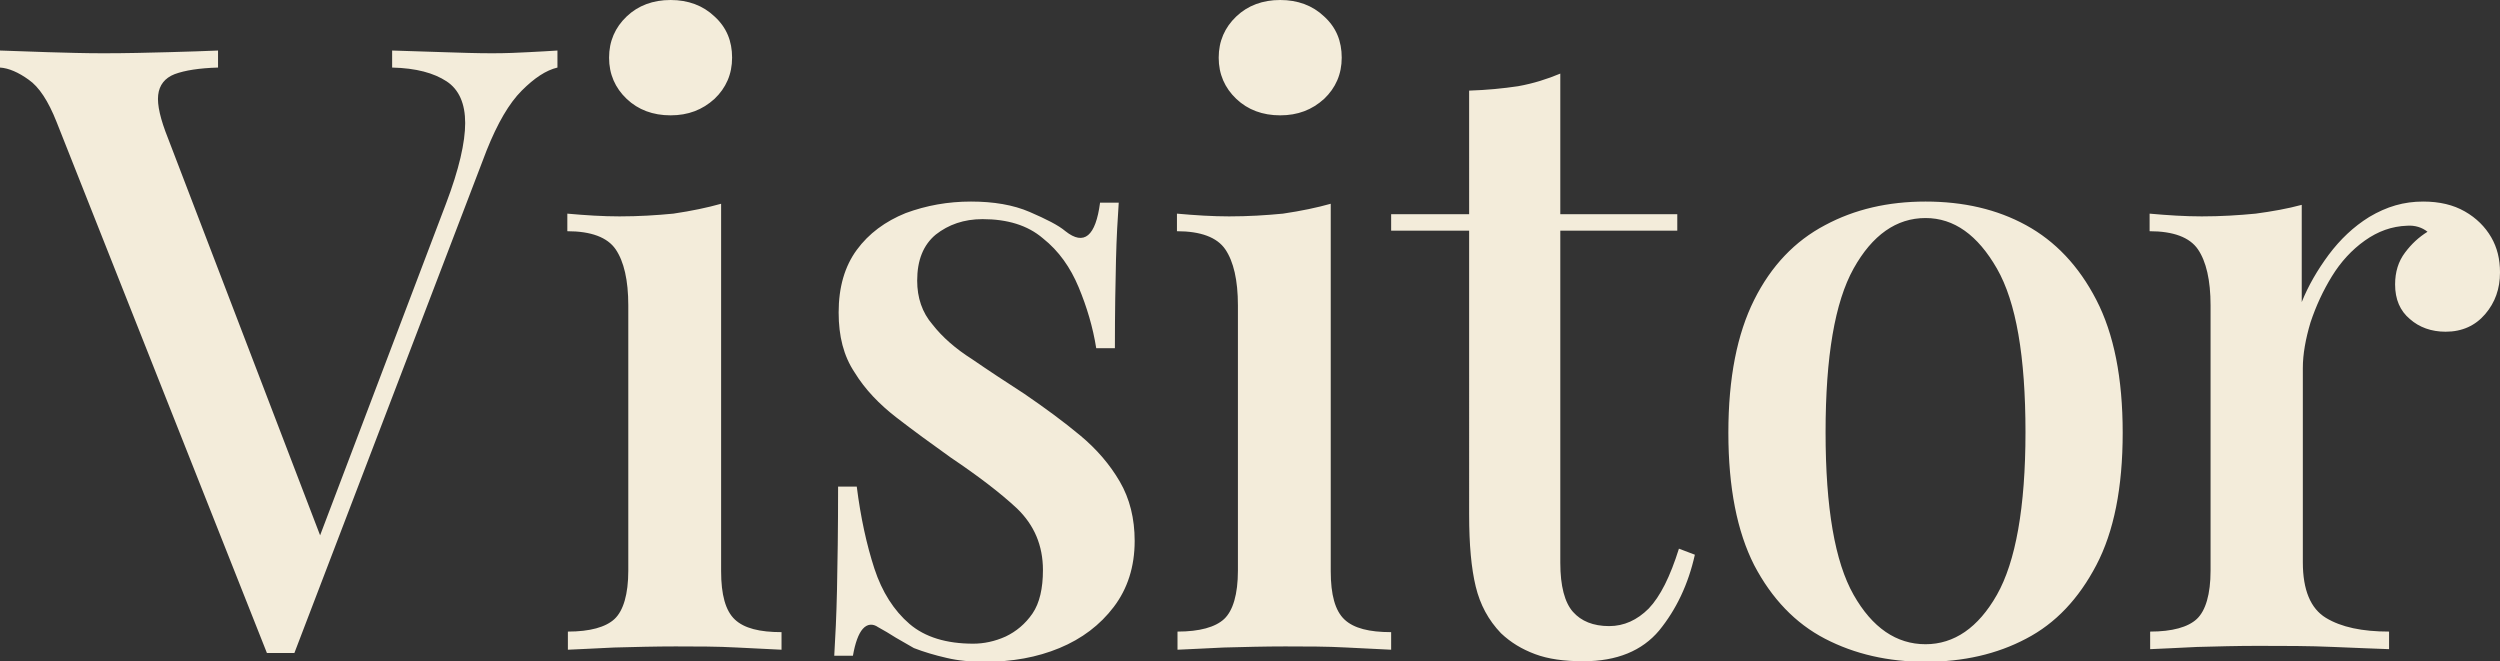 <svg version="1.1" xmlns="http://www.w3.org/2000/svg" xmlns:xlink="http://www.w3.org/1999/xlink" x="0px" y="0px" width="455.2px" height="120.4px" viewBox="0 0 455.2 120.4" xml:space="preserve"><rect x="0" y="0" width="455.2" height="120.4" fill="#333333" stroke="none"/><g><path fill="#f3ecda" d="M101.5 9.2v3.1c-2.1.5-4.2 1.9-6.5 4.2-2.3 2.3-4.4 5.9-6.4 10.9l-35 91.5c-.4 0-.8 0-1.2 0-.4 0-.9 0-1.4 0-.4 0-.8 0-1.2 0-.4 0-.8 0-1.2 0L10.3 22.2c-1.5-3.8-3.2-6.4-5.1-7.7-1.8-1.3-3.6-2.1-5.2-2.2V9.2c2.4.1 5.3.2 8.7.3 3.4.1 6.8.2 10.1.2 4.2 0 8.2-.1 11.9-.2 3.7-.1 6.7-.2 9-.3v3.1c-3.4.1-6 .5-7.9 1.2-1.8.7-2.8 2-3 3.8-.2 1.8.4 4.4 1.8 7.9l28.5 74.4-2.8 3.1 24.9-65.6c2.4-6.3 3.5-11.2 3.5-14.7s-1.1-6.1-3.4-7.6c-2.3-1.5-5.5-2.4-9.9-2.5V9.2c3.2.1 6.3.2 9.4.3 3.1.1 6 .2 8.8.2 2.6 0 4.8-.1 6.6-.2C98.3 9.4 99.9 9.3 101.5 9.2zM131.3 37.1V104c0 4.3.8 7.2 2.5 8.8s4.5 2.3 8.5 2.3v3.2c-1.7-.1-4.4-.2-8.1-.4-3.6-.2-7.4-.2-11.2-.2-3.7 0-7.4.1-11.2.2-3.7.2-6.5.3-8.4.4V115c4 0 6.9-.8 8.5-2.3s2.5-4.5 2.5-8.8V55.6c0-4.6-.8-8-2.3-10.2-1.5-2.2-4.5-3.3-8.8-3.3v-3.2c3.3.3 6.5.5 9.5.5 3.5 0 6.7-.2 9.8-.5C126 38.4 128.8 37.8 131.3 37.1zM122.1 0c3.2 0 5.9 1 8 3 2.2 2 3.2 4.5 3.2 7.5 0 3-1.1 5.5-3.2 7.5-2.2 2-4.8 3-8 3-3.2 0-5.9-1-8-3s-3.2-4.5-3.2-7.5c0-3 1.1-5.5 3.2-7.5S118.9 0 122.1 0zM176.8 36.7c4.1 0 7.7.6 10.7 1.9 3 1.3 5.2 2.4 6.5 3.5 3.4 2.7 5.5.9 6.3-5.2h3.4c-.2 2.9-.4 6.3-.5 10.4-.1 4.1-.2 9.4-.2 16.1h-3.4c-.6-3.8-1.7-7.5-3.2-11.1-1.5-3.6-3.6-6.6-6.5-8.9-2.8-2.4-6.5-3.5-11-3.5-3.4 0-6.2 1-8.5 2.8-2.3 1.9-3.4 4.7-3.4 8.4 0 3.1.9 5.8 2.8 8 1.8 2.3 4.2 4.4 7.2 6.3 2.9 2 6.1 4.1 9.5 6.3 3.8 2.6 7.2 5.1 10.2 7.6 3 2.5 5.4 5.3 7.2 8.4 1.8 3.1 2.7 6.7 2.7 10.8 0 4.7-1.3 8.7-3.8 12-2.5 3.3-5.8 5.8-9.9 7.5-4.1 1.7-8.6 2.5-13.6 2.5-2.5 0-4.8-.2-6.9-.7-2.2-.5-4.2-1.1-6-1.8-1.1-.6-2.2-1.3-3.3-1.9-1.1-.7-2.1-1.3-3.2-1.9-1-.7-2-.6-2.8.3-.8.9-1.4 2.6-1.8 4.9h-3.4c.2-3.3.4-7.3.5-12 .1-4.7.2-11 .2-18.8h3.4c.7 5.6 1.8 10.6 3.2 14.9 1.4 4.3 3.6 7.7 6.4 10.1 2.8 2.4 6.7 3.6 11.6 3.6 1.9 0 3.9-.4 5.9-1.3 1.9-.9 3.6-2.3 4.9-4.2 1.3-1.9 1.9-4.6 1.9-7.9 0-4.5-1.6-8.2-4.7-11.2-3.1-2.9-7.2-6-12.1-9.3-3.5-2.5-6.8-4.9-9.9-7.3-3.1-2.4-5.7-5.1-7.6-8.2-2-3-2.9-6.6-2.9-10.9 0-4.6 1.1-8.4 3.3-11.4 2.2-3 5.2-5.2 8.9-6.7C168.7 37.4 172.6 36.7 176.8 36.7zM242.3 37.1V104c0 4.3.8 7.2 2.5 8.8s4.5 2.3 8.5 2.3v3.2c-1.7-.1-4.4-.2-8.1-.4-3.6-.2-7.4-.2-11.2-.2-3.7 0-7.4.1-11.2.2-3.7.2-6.5.3-8.4.4V115c4 0 6.9-.8 8.5-2.3s2.5-4.5 2.5-8.8V55.6c0-4.6-.8-8-2.3-10.2-1.5-2.2-4.5-3.3-8.8-3.3v-3.2c3.3.3 6.5.5 9.5.5 3.5 0 6.7-.2 9.8-.5C237 38.4 239.8 37.8 242.3 37.1zM233.1 0c3.2 0 5.9 1 8 3 2.2 2 3.2 4.5 3.2 7.5 0 3-1.1 5.5-3.2 7.5-2.2 2-4.8 3-8 3-3.2 0-5.9-1-8-3s-3.2-4.5-3.2-7.5c0-3 1.1-5.5 3.2-7.5S229.9 0 233.1 0zM284.1 13.4V39h21.3V42h-21.3v60.5c0 4.2.8 7.2 2.3 8.9 1.5 1.7 3.7 2.6 6.6 2.6 2.7 0 5.1-1.1 7.2-3.2 2.1-2.2 3.9-5.8 5.5-10.9l2.9 1.1c-1.2 5.4-3.4 10-6.5 13.8-3.1 3.7-7.7 5.6-13.8 5.6-3.5 0-6.4-.4-8.8-1.3-2.4-.9-4.4-2.1-6.2-3.8-2.3-2.4-3.8-5.2-4.6-8.5-.8-3.3-1.2-7.6-1.2-13.1V42h-14.2V39h14.2V16.5c3.2-.1 6.2-.4 8.9-.8C279.2 15.2 281.7 14.4 284.1 13.4zM350.6 36.7c6.9 0 13 1.4 18.3 4.3 5.3 2.9 9.6 7.4 12.8 13.6 3.2 6.2 4.8 14.2 4.8 24.2 0 10-1.6 18-4.8 24.1-3.2 6.1-7.4 10.6-12.8 13.4-5.3 2.8-11.4 4.2-18.3 4.2-6.8 0-12.9-1.4-18.3-4.2-5.4-2.8-9.7-7.3-12.9-13.4-3.1-6.1-4.7-14.1-4.7-24.1 0-10 1.6-18 4.7-24.2 3.1-6.2 7.4-10.7 12.9-13.6C337.7 38.1 343.8 36.7 350.6 36.7zM350.6 39.7c-5.3 0-9.7 3.1-13.1 9.2-3.4 6.1-5.1 16-5.1 29.8 0 13.8 1.7 23.6 5.1 29.6 3.4 6 7.8 9 13.1 9 5.2 0 9.6-3 13-9 3.4-6 5.2-15.9 5.2-29.6 0-13.8-1.7-23.7-5.2-29.8C360.1 42.8 355.8 39.7 350.6 39.7zM441.2 36.7c3 0 5.5.6 7.6 1.8 2.1 1.2 3.7 2.8 4.8 4.7 1.1 1.9 1.6 4 1.6 6.4 0 3-.9 5.5-2.7 7.6-1.8 2.1-4.2 3.2-7.2 3.2-2.6 0-4.8-.8-6.5-2.3-1.8-1.5-2.7-3.6-2.7-6.3 0-2.3.6-4.2 1.8-5.8 1.2-1.6 2.5-2.8 4.1-3.8-1-.8-2.3-1.2-3.7-1.1-2.8.1-5.3 1-7.7 2.7-2.4 1.7-4.4 3.9-6 6.5-1.6 2.6-2.9 5.4-3.9 8.4-.9 3-1.4 5.8-1.4 8.3v35.4c0 5 1.4 8.4 4.2 10.1 2.8 1.7 6.6 2.5 11.5 2.5v3.2c-2.4-.1-5.7-.2-10.1-.4-4.4-.2-9-.2-13.8-.2-3.7 0-7.4.1-11.1.2-3.7.2-6.5.3-8.5.4V115c4 0 6.9-.8 8.5-2.3s2.5-4.5 2.5-8.8V55.6c0-4.6-.8-8-2.3-10.2-1.5-2.2-4.5-3.3-8.8-3.3v-3.2c3.3.3 6.5.5 9.5.5 3.5 0 6.7-.2 9.8-.5 3-.4 5.8-.9 8.4-1.6v17.7c1.2-3 2.9-5.9 4.9-8.6 2.1-2.8 4.5-5.1 7.4-6.9C434.6 37.6 437.7 36.7 441.2 36.7z"/></g></svg>